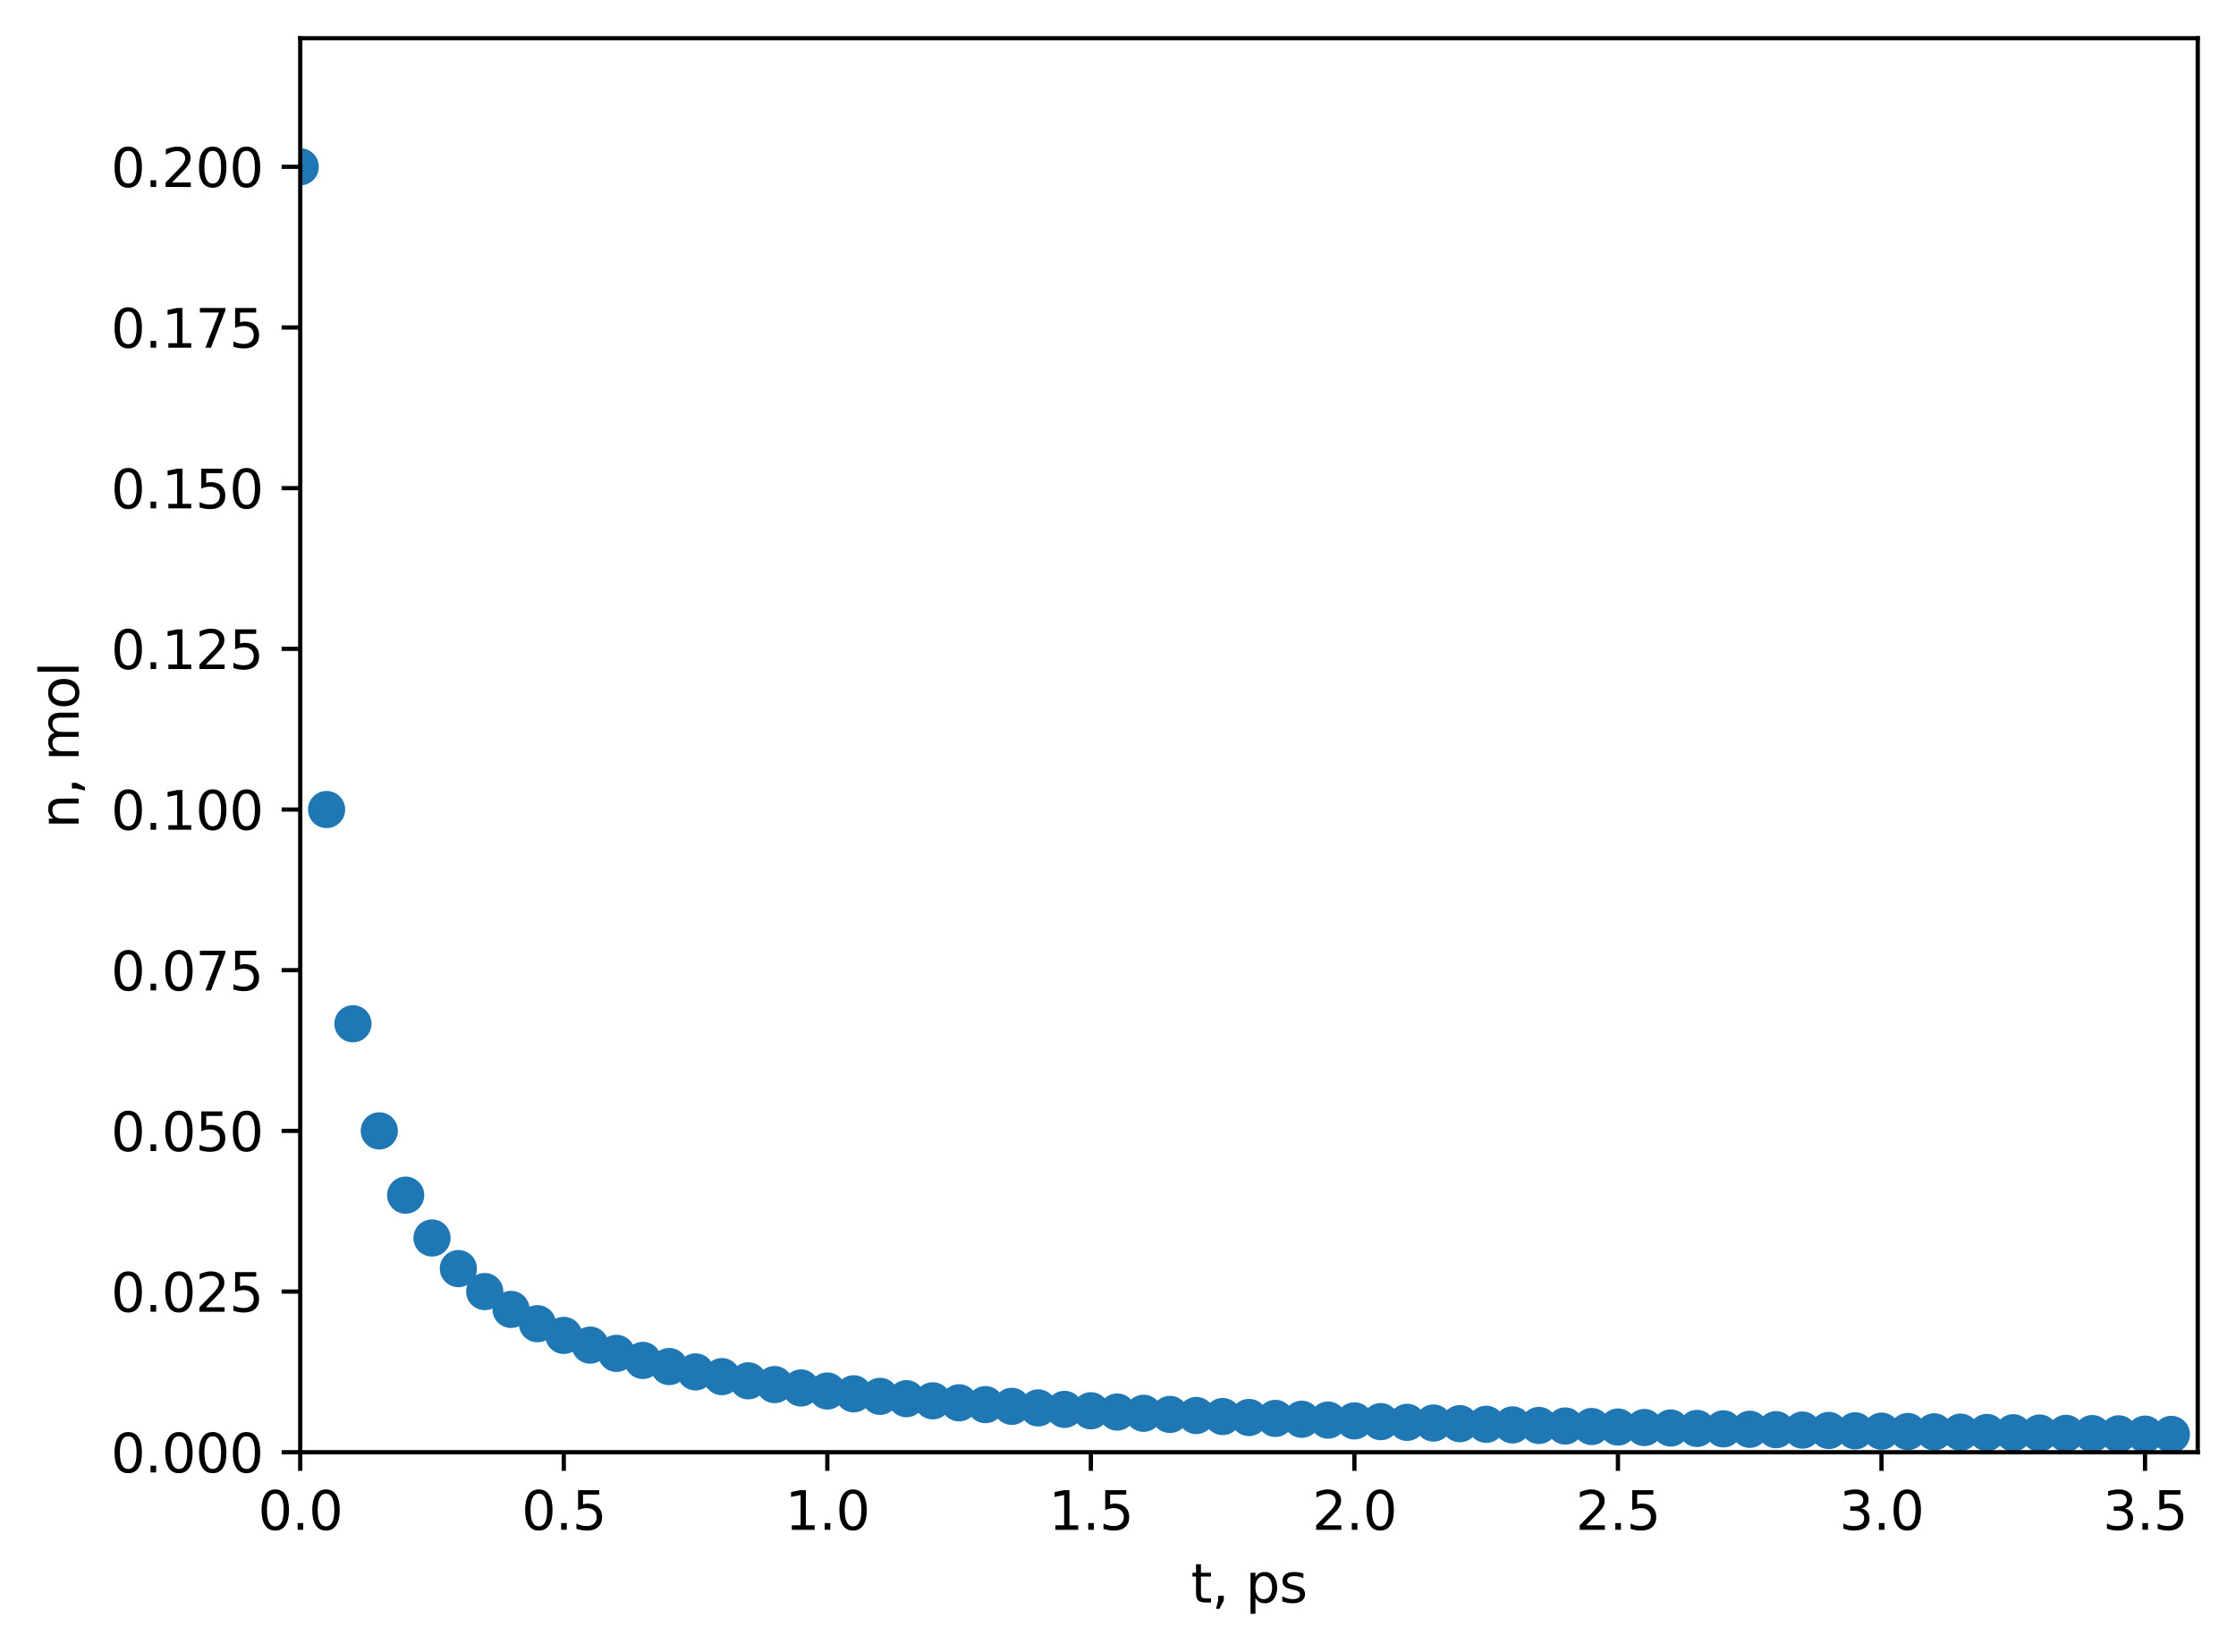 <?xml version="1.0" encoding="utf-8" standalone="no"?>
<!DOCTYPE svg PUBLIC "-//W3C//DTD SVG 1.1//EN"
  "http://www.w3.org/Graphics/SVG/1.1/DTD/svg11.dtd">
<svg xmlns:xlink="http://www.w3.org/1999/xlink" width="420.826pt" height="310.868pt" viewBox="0 0 420.826 310.868" xmlns="http://www.w3.org/2000/svg" version="1.1">
 <defs>
  <style type="text/css">*{stroke-linejoin: round; stroke-linecap: butt}</style>
 </defs>
 <g id="figure_1">
  <g id="patch_1">
   <path d="M 0 310.868 
L 420.826 310.868 
L 420.826 0 
L 0 0 
z
" style="fill: #ffffff"/>
  </g>
  <g id="axes_1">
   <g id="patch_2">
    <path d="M 56.506 273.312 
L 413.626 273.312 
L 413.626 7.2 
L 56.506 7.2 
z
" style="fill: #ffffff"/>
   </g>
   <g id="PathCollection_1">
    <defs>
     <path id="m1e4a0d1b61" d="M 0 3 
C 0.796 3 1.559 2.684 2.121 2.121 
C 2.684 1.559 3 0.796 3 0 
C 3 -0.796 2.684 -1.559 2.121 -2.121 
C 1.559 -2.684 0.796 -3 0 -3 
C -0.796 -3 -1.559 -2.684 -2.121 -2.121 
C -2.684 -1.559 -3 -0.796 -3 0 
C -3 0.796 -2.684 1.559 -2.121 2.121 
C -1.559 2.684 -0.796 3 0 3 
z
" style="stroke: #1f77b4"/>
    </defs>
    <g clip-path="url(#p530e46609d)">
     <use xlink:href="#m1e4a0d1b61" x="56.506" y="31.392" style="fill: #1f77b4; stroke: #1f77b4"/>
     <use xlink:href="#m1e4a0d1b61" x="61.466" y="152.352" style="fill: #1f77b4; stroke: #1f77b4"/>
     <use xlink:href="#m1e4a0d1b61" x="66.426" y="192.672" style="fill: #1f77b4; stroke: #1f77b4"/>
     <use xlink:href="#m1e4a0d1b61" x="71.386" y="212.832" style="fill: #1f77b4; stroke: #1f77b4"/>
     <use xlink:href="#m1e4a0d1b61" x="76.346" y="224.928" style="fill: #1f77b4; stroke: #1f77b4"/>
     <use xlink:href="#m1e4a0d1b61" x="81.306" y="232.992" style="fill: #1f77b4; stroke: #1f77b4"/>
     <use xlink:href="#m1e4a0d1b61" x="86.266" y="238.752" style="fill: #1f77b4; stroke: #1f77b4"/>
     <use xlink:href="#m1e4a0d1b61" x="91.226" y="243.072" style="fill: #1f77b4; stroke: #1f77b4"/>
     <use xlink:href="#m1e4a0d1b61" x="96.186" y="246.432" style="fill: #1f77b4; stroke: #1f77b4"/>
     <use xlink:href="#m1e4a0d1b61" x="101.146" y="249.12" style="fill: #1f77b4; stroke: #1f77b4"/>
     <use xlink:href="#m1e4a0d1b61" x="106.106" y="251.319" style="fill: #1f77b4; stroke: #1f77b4"/>
     <use xlink:href="#m1e4a0d1b61" x="111.066" y="253.152" style="fill: #1f77b4; stroke: #1f77b4"/>
     <use xlink:href="#m1e4a0d1b61" x="116.026" y="254.703" style="fill: #1f77b4; stroke: #1f77b4"/>
     <use xlink:href="#m1e4a0d1b61" x="120.986" y="256.032" style="fill: #1f77b4; stroke: #1f77b4"/>
     <use xlink:href="#m1e4a0d1b61" x="125.946" y="257.184" style="fill: #1f77b4; stroke: #1f77b4"/>
     <use xlink:href="#m1e4a0d1b61" x="130.906" y="258.192" style="fill: #1f77b4; stroke: #1f77b4"/>
     <use xlink:href="#m1e4a0d1b61" x="135.866" y="259.081" style="fill: #1f77b4; stroke: #1f77b4"/>
     <use xlink:href="#m1e4a0d1b61" x="140.826" y="259.872" style="fill: #1f77b4; stroke: #1f77b4"/>
     <use xlink:href="#m1e4a0d1b61" x="145.786" y="260.579" style="fill: #1f77b4; stroke: #1f77b4"/>
     <use xlink:href="#m1e4a0d1b61" x="150.746" y="261.216" style="fill: #1f77b4; stroke: #1f77b4"/>
     <use xlink:href="#m1e4a0d1b61" x="155.706" y="261.792" style="fill: #1f77b4; stroke: #1f77b4"/>
     <use xlink:href="#m1e4a0d1b61" x="160.666" y="262.316" style="fill: #1f77b4; stroke: #1f77b4"/>
     <use xlink:href="#m1e4a0d1b61" x="165.626" y="262.794" style="fill: #1f77b4; stroke: #1f77b4"/>
     <use xlink:href="#m1e4a0d1b61" x="170.586" y="263.232" style="fill: #1f77b4; stroke: #1f77b4"/>
     <use xlink:href="#m1e4a0d1b61" x="175.546" y="263.635" style="fill: #1f77b4; stroke: #1f77b4"/>
     <use xlink:href="#m1e4a0d1b61" x="180.506" y="264.007" style="fill: #1f77b4; stroke: #1f77b4"/>
     <use xlink:href="#m1e4a0d1b61" x="185.466" y="264.352" style="fill: #1f77b4; stroke: #1f77b4"/>
     <use xlink:href="#m1e4a0d1b61" x="190.426" y="264.672" style="fill: #1f77b4; stroke: #1f77b4"/>
     <use xlink:href="#m1e4a0d1b61" x="195.386" y="264.97" style="fill: #1f77b4; stroke: #1f77b4"/>
     <use xlink:href="#m1e4a0d1b61" x="200.346" y="265.248" style="fill: #1f77b4; stroke: #1f77b4"/>
     <use xlink:href="#m1e4a0d1b61" x="205.306" y="265.508" style="fill: #1f77b4; stroke: #1f77b4"/>
     <use xlink:href="#m1e4a0d1b61" x="210.266" y="265.752" style="fill: #1f77b4; stroke: #1f77b4"/>
     <use xlink:href="#m1e4a0d1b61" x="215.226" y="265.981" style="fill: #1f77b4; stroke: #1f77b4"/>
     <use xlink:href="#m1e4a0d1b61" x="220.186" y="266.197" style="fill: #1f77b4; stroke: #1f77b4"/>
     <use xlink:href="#m1e4a0d1b61" x="225.146" y="266.4" style="fill: #1f77b4; stroke: #1f77b4"/>
     <use xlink:href="#m1e4a0d1b61" x="230.106" y="266.592" style="fill: #1f77b4; stroke: #1f77b4"/>
     <use xlink:href="#m1e4a0d1b61" x="235.066" y="266.774" style="fill: #1f77b4; stroke: #1f77b4"/>
     <use xlink:href="#m1e4a0d1b61" x="240.026" y="266.946" style="fill: #1f77b4; stroke: #1f77b4"/>
     <use xlink:href="#m1e4a0d1b61" x="244.986" y="267.109" style="fill: #1f77b4; stroke: #1f77b4"/>
     <use xlink:href="#m1e4a0d1b61" x="249.946" y="267.264" style="fill: #1f77b4; stroke: #1f77b4"/>
     <use xlink:href="#m1e4a0d1b61" x="254.906" y="267.412" style="fill: #1f77b4; stroke: #1f77b4"/>
     <use xlink:href="#m1e4a0d1b61" x="259.866" y="267.552" style="fill: #1f77b4; stroke: #1f77b4"/>
     <use xlink:href="#m1e4a0d1b61" x="264.826" y="267.686" style="fill: #1f77b4; stroke: #1f77b4"/>
     <use xlink:href="#m1e4a0d1b61" x="269.786" y="267.814" style="fill: #1f77b4; stroke: #1f77b4"/>
     <use xlink:href="#m1e4a0d1b61" x="274.746" y="267.936" style="fill: #1f77b4; stroke: #1f77b4"/>
     <use xlink:href="#m1e4a0d1b61" x="279.706" y="268.053" style="fill: #1f77b4; stroke: #1f77b4"/>
     <use xlink:href="#m1e4a0d1b61" x="284.666" y="268.165" style="fill: #1f77b4; stroke: #1f77b4"/>
     <use xlink:href="#m1e4a0d1b61" x="289.626" y="268.272" style="fill: #1f77b4; stroke: #1f77b4"/>
     <use xlink:href="#m1e4a0d1b61" x="294.586" y="268.375" style="fill: #1f77b4; stroke: #1f77b4"/>
     <use xlink:href="#m1e4a0d1b61" x="299.546" y="268.474" style="fill: #1f77b4; stroke: #1f77b4"/>
     <use xlink:href="#m1e4a0d1b61" x="304.506" y="268.568" style="fill: #1f77b4; stroke: #1f77b4"/>
     <use xlink:href="#m1e4a0d1b61" x="309.466" y="268.66" style="fill: #1f77b4; stroke: #1f77b4"/>
     <use xlink:href="#m1e4a0d1b61" x="314.426" y="268.747" style="fill: #1f77b4; stroke: #1f77b4"/>
     <use xlink:href="#m1e4a0d1b61" x="319.386" y="268.832" style="fill: #1f77b4; stroke: #1f77b4"/>
     <use xlink:href="#m1e4a0d1b61" x="324.346" y="268.913" style="fill: #1f77b4; stroke: #1f77b4"/>
     <use xlink:href="#m1e4a0d1b61" x="329.306" y="268.992" style="fill: #1f77b4; stroke: #1f77b4"/>
     <use xlink:href="#m1e4a0d1b61" x="334.266" y="269.068" style="fill: #1f77b4; stroke: #1f77b4"/>
     <use xlink:href="#m1e4a0d1b61" x="339.226" y="269.141" style="fill: #1f77b4; stroke: #1f77b4"/>
     <use xlink:href="#m1e4a0d1b61" x="344.186" y="269.212" style="fill: #1f77b4; stroke: #1f77b4"/>
     <use xlink:href="#m1e4a0d1b61" x="349.146" y="269.28" style="fill: #1f77b4; stroke: #1f77b4"/>
     <use xlink:href="#m1e4a0d1b61" x="354.106" y="269.346" style="fill: #1f77b4; stroke: #1f77b4"/>
     <use xlink:href="#m1e4a0d1b61" x="359.066" y="269.41" style="fill: #1f77b4; stroke: #1f77b4"/>
     <use xlink:href="#m1e4a0d1b61" x="364.026" y="269.472" style="fill: #1f77b4; stroke: #1f77b4"/>
     <use xlink:href="#m1e4a0d1b61" x="368.986" y="269.532" style="fill: #1f77b4; stroke: #1f77b4"/>
     <use xlink:href="#m1e4a0d1b61" x="373.946" y="269.59" style="fill: #1f77b4; stroke: #1f77b4"/>
     <use xlink:href="#m1e4a0d1b61" x="378.906" y="269.647" style="fill: #1f77b4; stroke: #1f77b4"/>
     <use xlink:href="#m1e4a0d1b61" x="383.866" y="269.701" style="fill: #1f77b4; stroke: #1f77b4"/>
     <use xlink:href="#m1e4a0d1b61" x="388.826" y="269.754" style="fill: #1f77b4; stroke: #1f77b4"/>
     <use xlink:href="#m1e4a0d1b61" x="393.786" y="269.806" style="fill: #1f77b4; stroke: #1f77b4"/>
     <use xlink:href="#m1e4a0d1b61" x="398.746" y="269.856" style="fill: #1f77b4; stroke: #1f77b4"/>
     <use xlink:href="#m1e4a0d1b61" x="403.706" y="269.905" style="fill: #1f77b4; stroke: #1f77b4"/>
     <use xlink:href="#m1e4a0d1b61" x="408.666" y="269.952" style="fill: #1f77b4; stroke: #1f77b4"/>
    </g>
   </g>
   <g id="matplotlib.axis_1">
    <g id="xtick_1">
     <g id="line2d_1">
      <defs>
       <path id="m42709b02ce" d="M 0 0 
L 0 3.5 
" style="stroke: #000000; stroke-width: 0.8"/>
      </defs>
      <g>
       <use xlink:href="#m42709b02ce" x="56.506" y="273.312" style="stroke: #000000; stroke-width: 0.8"/>
      </g>
     </g>
     <g id="text_1">
      <!-- 0.0 -->
      <g transform="translate(48.555 287.91) scale(0.1 -0.1)">
       <defs>
        <path id="DejaVuSans-30" d="M 2034 4250 
Q 1547 4250 1301 3770 
Q 1056 3291 1056 2328 
Q 1056 1369 1301 889 
Q 1547 409 2034 409 
Q 2525 409 2770 889 
Q 3016 1369 3016 2328 
Q 3016 3291 2770 3770 
Q 2525 4250 2034 4250 
z
M 2034 4750 
Q 2819 4750 3233 4129 
Q 3647 3509 3647 2328 
Q 3647 1150 3233 529 
Q 2819 -91 2034 -91 
Q 1250 -91 836 529 
Q 422 1150 422 2328 
Q 422 3509 836 4129 
Q 1250 4750 2034 4750 
z
" transform="scale(0.016)"/>
        <path id="DejaVuSans-2e" d="M 684 794 
L 1344 794 
L 1344 0 
L 684 0 
L 684 794 
z
" transform="scale(0.016)"/>
       </defs>
       <use xlink:href="#DejaVuSans-30"/>
       <use xlink:href="#DejaVuSans-2e" x="63.623"/>
       <use xlink:href="#DejaVuSans-30" x="95.41"/>
      </g>
     </g>
    </g>
    <g id="xtick_2">
     <g id="line2d_2">
      <g>
       <use xlink:href="#m42709b02ce" x="106.106" y="273.312" style="stroke: #000000; stroke-width: 0.8"/>
      </g>
     </g>
     <g id="text_2">
      <!-- 0.5 -->
      <g transform="translate(98.155 287.91) scale(0.1 -0.1)">
       <defs>
        <path id="DejaVuSans-35" d="M 691 4666 
L 3169 4666 
L 3169 4134 
L 1269 4134 
L 1269 2991 
Q 1406 3038 1543 3061 
Q 1681 3084 1819 3084 
Q 2600 3084 3056 2656 
Q 3513 2228 3513 1497 
Q 3513 744 3044 326 
Q 2575 -91 1722 -91 
Q 1428 -91 1123 -41 
Q 819 9 494 109 
L 494 744 
Q 775 591 1075 516 
Q 1375 441 1709 441 
Q 2250 441 2565 725 
Q 2881 1009 2881 1497 
Q 2881 1984 2565 2268 
Q 2250 2553 1709 2553 
Q 1456 2553 1204 2497 
Q 953 2441 691 2322 
L 691 4666 
z
" transform="scale(0.016)"/>
       </defs>
       <use xlink:href="#DejaVuSans-30"/>
       <use xlink:href="#DejaVuSans-2e" x="63.623"/>
       <use xlink:href="#DejaVuSans-35" x="95.41"/>
      </g>
     </g>
    </g>
    <g id="xtick_3">
     <g id="line2d_3">
      <g>
       <use xlink:href="#m42709b02ce" x="155.706" y="273.312" style="stroke: #000000; stroke-width: 0.8"/>
      </g>
     </g>
     <g id="text_3">
      <!-- 1.0 -->
      <g transform="translate(147.755 287.91) scale(0.1 -0.1)">
       <defs>
        <path id="DejaVuSans-31" d="M 794 531 
L 1825 531 
L 1825 4091 
L 703 3866 
L 703 4441 
L 1819 4666 
L 2450 4666 
L 2450 531 
L 3481 531 
L 3481 0 
L 794 0 
L 794 531 
z
" transform="scale(0.016)"/>
       </defs>
       <use xlink:href="#DejaVuSans-31"/>
       <use xlink:href="#DejaVuSans-2e" x="63.623"/>
       <use xlink:href="#DejaVuSans-30" x="95.41"/>
      </g>
     </g>
    </g>
    <g id="xtick_4">
     <g id="line2d_4">
      <g>
       <use xlink:href="#m42709b02ce" x="205.306" y="273.312" style="stroke: #000000; stroke-width: 0.8"/>
      </g>
     </g>
     <g id="text_4">
      <!-- 1.5 -->
      <g transform="translate(197.355 287.91) scale(0.1 -0.1)">
       <use xlink:href="#DejaVuSans-31"/>
       <use xlink:href="#DejaVuSans-2e" x="63.623"/>
       <use xlink:href="#DejaVuSans-35" x="95.41"/>
      </g>
     </g>
    </g>
    <g id="xtick_5">
     <g id="line2d_5">
      <g>
       <use xlink:href="#m42709b02ce" x="254.906" y="273.312" style="stroke: #000000; stroke-width: 0.8"/>
      </g>
     </g>
     <g id="text_5">
      <!-- 2.0 -->
      <g transform="translate(246.955 287.91) scale(0.1 -0.1)">
       <defs>
        <path id="DejaVuSans-32" d="M 1228 531 
L 3431 531 
L 3431 0 
L 469 0 
L 469 531 
Q 828 903 1448 1529 
Q 2069 2156 2228 2338 
Q 2531 2678 2651 2914 
Q 2772 3150 2772 3378 
Q 2772 3750 2511 3984 
Q 2250 4219 1831 4219 
Q 1534 4219 1204 4116 
Q 875 4013 500 3803 
L 500 4441 
Q 881 4594 1212 4672 
Q 1544 4750 1819 4750 
Q 2544 4750 2975 4387 
Q 3406 4025 3406 3419 
Q 3406 3131 3298 2873 
Q 3191 2616 2906 2266 
Q 2828 2175 2409 1742 
Q 1991 1309 1228 531 
z
" transform="scale(0.016)"/>
       </defs>
       <use xlink:href="#DejaVuSans-32"/>
       <use xlink:href="#DejaVuSans-2e" x="63.623"/>
       <use xlink:href="#DejaVuSans-30" x="95.41"/>
      </g>
     </g>
    </g>
    <g id="xtick_6">
     <g id="line2d_6">
      <g>
       <use xlink:href="#m42709b02ce" x="304.506" y="273.312" style="stroke: #000000; stroke-width: 0.8"/>
      </g>
     </g>
     <g id="text_6">
      <!-- 2.5 -->
      <g transform="translate(296.555 287.91) scale(0.1 -0.1)">
       <use xlink:href="#DejaVuSans-32"/>
       <use xlink:href="#DejaVuSans-2e" x="63.623"/>
       <use xlink:href="#DejaVuSans-35" x="95.41"/>
      </g>
     </g>
    </g>
    <g id="xtick_7">
     <g id="line2d_7">
      <g>
       <use xlink:href="#m42709b02ce" x="354.106" y="273.312" style="stroke: #000000; stroke-width: 0.8"/>
      </g>
     </g>
     <g id="text_7">
      <!-- 3.0 -->
      <g transform="translate(346.155 287.91) scale(0.1 -0.1)">
       <defs>
        <path id="DejaVuSans-33" d="M 2597 2516 
Q 3050 2419 3304 2112 
Q 3559 1806 3559 1356 
Q 3559 666 3084 287 
Q 2609 -91 1734 -91 
Q 1441 -91 1130 -33 
Q 819 25 488 141 
L 488 750 
Q 750 597 1062 519 
Q 1375 441 1716 441 
Q 2309 441 2620 675 
Q 2931 909 2931 1356 
Q 2931 1769 2642 2001 
Q 2353 2234 1838 2234 
L 1294 2234 
L 1294 2753 
L 1863 2753 
Q 2328 2753 2575 2939 
Q 2822 3125 2822 3475 
Q 2822 3834 2567 4026 
Q 2313 4219 1838 4219 
Q 1578 4219 1281 4162 
Q 984 4106 628 3988 
L 628 4550 
Q 988 4650 1302 4700 
Q 1616 4750 1894 4750 
Q 2613 4750 3031 4423 
Q 3450 4097 3450 3541 
Q 3450 3153 3228 2886 
Q 3006 2619 2597 2516 
z
" transform="scale(0.016)"/>
       </defs>
       <use xlink:href="#DejaVuSans-33"/>
       <use xlink:href="#DejaVuSans-2e" x="63.623"/>
       <use xlink:href="#DejaVuSans-30" x="95.41"/>
      </g>
     </g>
    </g>
    <g id="xtick_8">
     <g id="line2d_8">
      <g>
       <use xlink:href="#m42709b02ce" x="403.706" y="273.312" style="stroke: #000000; stroke-width: 0.8"/>
      </g>
     </g>
     <g id="text_8">
      <!-- 3.5 -->
      <g transform="translate(395.755 287.91) scale(0.1 -0.1)">
       <use xlink:href="#DejaVuSans-33"/>
       <use xlink:href="#DejaVuSans-2e" x="63.623"/>
       <use xlink:href="#DejaVuSans-35" x="95.41"/>
      </g>
     </g>
    </g>
    <g id="text_9">
     <!-- t, ps -->
     <g transform="translate(224.149 301.589) scale(0.1 -0.1)">
      <defs>
       <path id="DejaVuSans-74" d="M 1172 4494 
L 1172 3500 
L 2356 3500 
L 2356 3053 
L 1172 3053 
L 1172 1153 
Q 1172 725 1289 603 
Q 1406 481 1766 481 
L 2356 481 
L 2356 0 
L 1766 0 
Q 1100 0 847 248 
Q 594 497 594 1153 
L 594 3053 
L 172 3053 
L 172 3500 
L 594 3500 
L 594 4494 
L 1172 4494 
z
" transform="scale(0.016)"/>
       <path id="DejaVuSans-2c" d="M 750 794 
L 1409 794 
L 1409 256 
L 897 -744 
L 494 -744 
L 750 256 
L 750 794 
z
" transform="scale(0.016)"/>
       <path id="DejaVuSans-20" transform="scale(0.016)"/>
       <path id="DejaVuSans-70" d="M 1159 525 
L 1159 -1331 
L 581 -1331 
L 581 3500 
L 1159 3500 
L 1159 2969 
Q 1341 3281 1617 3432 
Q 1894 3584 2278 3584 
Q 2916 3584 3314 3078 
Q 3713 2572 3713 1747 
Q 3713 922 3314 415 
Q 2916 -91 2278 -91 
Q 1894 -91 1617 61 
Q 1341 213 1159 525 
z
M 3116 1747 
Q 3116 2381 2855 2742 
Q 2594 3103 2138 3103 
Q 1681 3103 1420 2742 
Q 1159 2381 1159 1747 
Q 1159 1113 1420 752 
Q 1681 391 2138 391 
Q 2594 391 2855 752 
Q 3116 1113 3116 1747 
z
" transform="scale(0.016)"/>
       <path id="DejaVuSans-73" d="M 2834 3397 
L 2834 2853 
Q 2591 2978 2328 3040 
Q 2066 3103 1784 3103 
Q 1356 3103 1142 2972 
Q 928 2841 928 2578 
Q 928 2378 1081 2264 
Q 1234 2150 1697 2047 
L 1894 2003 
Q 2506 1872 2764 1633 
Q 3022 1394 3022 966 
Q 3022 478 2636 193 
Q 2250 -91 1575 -91 
Q 1294 -91 989 -36 
Q 684 19 347 128 
L 347 722 
Q 666 556 975 473 
Q 1284 391 1588 391 
Q 1994 391 2212 530 
Q 2431 669 2431 922 
Q 2431 1156 2273 1281 
Q 2116 1406 1581 1522 
L 1381 1569 
Q 847 1681 609 1914 
Q 372 2147 372 2553 
Q 372 3047 722 3315 
Q 1072 3584 1716 3584 
Q 2034 3584 2315 3537 
Q 2597 3491 2834 3397 
z
" transform="scale(0.016)"/>
      </defs>
      <use xlink:href="#DejaVuSans-74"/>
      <use xlink:href="#DejaVuSans-2c" x="39.209"/>
      <use xlink:href="#DejaVuSans-20" x="70.996"/>
      <use xlink:href="#DejaVuSans-70" x="102.783"/>
      <use xlink:href="#DejaVuSans-73" x="166.26"/>
     </g>
    </g>
   </g>
   <g id="matplotlib.axis_2">
    <g id="ytick_1">
     <g id="line2d_9">
      <defs>
       <path id="m71150c59cc" d="M 0 0 
L -3.5 0 
" style="stroke: #000000; stroke-width: 0.8"/>
      </defs>
      <g>
       <use xlink:href="#m71150c59cc" x="56.506" y="273.312" style="stroke: #000000; stroke-width: 0.8"/>
      </g>
     </g>
     <g id="text_10">
      <!-- 0.000 -->
      <g transform="translate(20.878 277.111) scale(0.1 -0.1)">
       <use xlink:href="#DejaVuSans-30"/>
       <use xlink:href="#DejaVuSans-2e" x="63.623"/>
       <use xlink:href="#DejaVuSans-30" x="95.41"/>
       <use xlink:href="#DejaVuSans-30" x="159.033"/>
       <use xlink:href="#DejaVuSans-30" x="222.656"/>
      </g>
     </g>
    </g>
    <g id="ytick_2">
     <g id="line2d_10">
      <g>
       <use xlink:href="#m71150c59cc" x="56.506" y="243.072" style="stroke: #000000; stroke-width: 0.8"/>
      </g>
     </g>
     <g id="text_11">
      <!-- 0.025 -->
      <g transform="translate(20.878 246.871) scale(0.1 -0.1)">
       <use xlink:href="#DejaVuSans-30"/>
       <use xlink:href="#DejaVuSans-2e" x="63.623"/>
       <use xlink:href="#DejaVuSans-30" x="95.41"/>
       <use xlink:href="#DejaVuSans-32" x="159.033"/>
       <use xlink:href="#DejaVuSans-35" x="222.656"/>
      </g>
     </g>
    </g>
    <g id="ytick_3">
     <g id="line2d_11">
      <g>
       <use xlink:href="#m71150c59cc" x="56.506" y="212.832" style="stroke: #000000; stroke-width: 0.8"/>
      </g>
     </g>
     <g id="text_12">
      <!-- 0.050 -->
      <g transform="translate(20.878 216.631) scale(0.1 -0.1)">
       <use xlink:href="#DejaVuSans-30"/>
       <use xlink:href="#DejaVuSans-2e" x="63.623"/>
       <use xlink:href="#DejaVuSans-30" x="95.41"/>
       <use xlink:href="#DejaVuSans-35" x="159.033"/>
       <use xlink:href="#DejaVuSans-30" x="222.656"/>
      </g>
     </g>
    </g>
    <g id="ytick_4">
     <g id="line2d_12">
      <g>
       <use xlink:href="#m71150c59cc" x="56.506" y="182.592" style="stroke: #000000; stroke-width: 0.8"/>
      </g>
     </g>
     <g id="text_13">
      <!-- 0.075 -->
      <g transform="translate(20.878 186.391) scale(0.1 -0.1)">
       <defs>
        <path id="DejaVuSans-37" d="M 525 4666 
L 3525 4666 
L 3525 4397 
L 1831 0 
L 1172 0 
L 2766 4134 
L 525 4134 
L 525 4666 
z
" transform="scale(0.016)"/>
       </defs>
       <use xlink:href="#DejaVuSans-30"/>
       <use xlink:href="#DejaVuSans-2e" x="63.623"/>
       <use xlink:href="#DejaVuSans-30" x="95.41"/>
       <use xlink:href="#DejaVuSans-37" x="159.033"/>
       <use xlink:href="#DejaVuSans-35" x="222.656"/>
      </g>
     </g>
    </g>
    <g id="ytick_5">
     <g id="line2d_13">
      <g>
       <use xlink:href="#m71150c59cc" x="56.506" y="152.352" style="stroke: #000000; stroke-width: 0.8"/>
      </g>
     </g>
     <g id="text_14">
      <!-- 0.100 -->
      <g transform="translate(20.878 156.151) scale(0.1 -0.1)">
       <use xlink:href="#DejaVuSans-30"/>
       <use xlink:href="#DejaVuSans-2e" x="63.623"/>
       <use xlink:href="#DejaVuSans-31" x="95.41"/>
       <use xlink:href="#DejaVuSans-30" x="159.033"/>
       <use xlink:href="#DejaVuSans-30" x="222.656"/>
      </g>
     </g>
    </g>
    <g id="ytick_6">
     <g id="line2d_14">
      <g>
       <use xlink:href="#m71150c59cc" x="56.506" y="122.112" style="stroke: #000000; stroke-width: 0.8"/>
      </g>
     </g>
     <g id="text_15">
      <!-- 0.125 -->
      <g transform="translate(20.878 125.911) scale(0.1 -0.1)">
       <use xlink:href="#DejaVuSans-30"/>
       <use xlink:href="#DejaVuSans-2e" x="63.623"/>
       <use xlink:href="#DejaVuSans-31" x="95.41"/>
       <use xlink:href="#DejaVuSans-32" x="159.033"/>
       <use xlink:href="#DejaVuSans-35" x="222.656"/>
      </g>
     </g>
    </g>
    <g id="ytick_7">
     <g id="line2d_15">
      <g>
       <use xlink:href="#m71150c59cc" x="56.506" y="91.872" style="stroke: #000000; stroke-width: 0.8"/>
      </g>
     </g>
     <g id="text_16">
      <!-- 0.150 -->
      <g transform="translate(20.878 95.671) scale(0.1 -0.1)">
       <use xlink:href="#DejaVuSans-30"/>
       <use xlink:href="#DejaVuSans-2e" x="63.623"/>
       <use xlink:href="#DejaVuSans-31" x="95.41"/>
       <use xlink:href="#DejaVuSans-35" x="159.033"/>
       <use xlink:href="#DejaVuSans-30" x="222.656"/>
      </g>
     </g>
    </g>
    <g id="ytick_8">
     <g id="line2d_16">
      <g>
       <use xlink:href="#m71150c59cc" x="56.506" y="61.632" style="stroke: #000000; stroke-width: 0.8"/>
      </g>
     </g>
     <g id="text_17">
      <!-- 0.175 -->
      <g transform="translate(20.878 65.431) scale(0.1 -0.1)">
       <use xlink:href="#DejaVuSans-30"/>
       <use xlink:href="#DejaVuSans-2e" x="63.623"/>
       <use xlink:href="#DejaVuSans-31" x="95.41"/>
       <use xlink:href="#DejaVuSans-37" x="159.033"/>
       <use xlink:href="#DejaVuSans-35" x="222.656"/>
      </g>
     </g>
    </g>
    <g id="ytick_9">
     <g id="line2d_17">
      <g>
       <use xlink:href="#m71150c59cc" x="56.506" y="31.392" style="stroke: #000000; stroke-width: 0.8"/>
      </g>
     </g>
     <g id="text_18">
      <!-- 0.200 -->
      <g transform="translate(20.878 35.191) scale(0.1 -0.1)">
       <use xlink:href="#DejaVuSans-30"/>
       <use xlink:href="#DejaVuSans-2e" x="63.623"/>
       <use xlink:href="#DejaVuSans-32" x="95.41"/>
       <use xlink:href="#DejaVuSans-30" x="159.033"/>
       <use xlink:href="#DejaVuSans-30" x="222.656"/>
      </g>
     </g>
    </g>
    <g id="text_19">
     <!-- n, mol -->
     <g transform="translate(14.798 155.922) rotate(-90) scale(0.1 -0.1)">
      <defs>
       <path id="DejaVuSans-6e" d="M 3513 2113 
L 3513 0 
L 2938 0 
L 2938 2094 
Q 2938 2591 2744 2837 
Q 2550 3084 2163 3084 
Q 1697 3084 1428 2787 
Q 1159 2491 1159 1978 
L 1159 0 
L 581 0 
L 581 3500 
L 1159 3500 
L 1159 2956 
Q 1366 3272 1645 3428 
Q 1925 3584 2291 3584 
Q 2894 3584 3203 3211 
Q 3513 2838 3513 2113 
z
" transform="scale(0.016)"/>
       <path id="DejaVuSans-6d" d="M 3328 2828 
Q 3544 3216 3844 3400 
Q 4144 3584 4550 3584 
Q 5097 3584 5394 3201 
Q 5691 2819 5691 2113 
L 5691 0 
L 5113 0 
L 5113 2094 
Q 5113 2597 4934 2840 
Q 4756 3084 4391 3084 
Q 3944 3084 3684 2787 
Q 3425 2491 3425 1978 
L 3425 0 
L 2847 0 
L 2847 2094 
Q 2847 2600 2669 2842 
Q 2491 3084 2119 3084 
Q 1678 3084 1418 2786 
Q 1159 2488 1159 1978 
L 1159 0 
L 581 0 
L 581 3500 
L 1159 3500 
L 1159 2956 
Q 1356 3278 1631 3431 
Q 1906 3584 2284 3584 
Q 2666 3584 2933 3390 
Q 3200 3197 3328 2828 
z
" transform="scale(0.016)"/>
       <path id="DejaVuSans-6f" d="M 1959 3097 
Q 1497 3097 1228 2736 
Q 959 2375 959 1747 
Q 959 1119 1226 758 
Q 1494 397 1959 397 
Q 2419 397 2687 759 
Q 2956 1122 2956 1747 
Q 2956 2369 2687 2733 
Q 2419 3097 1959 3097 
z
M 1959 3584 
Q 2709 3584 3137 3096 
Q 3566 2609 3566 1747 
Q 3566 888 3137 398 
Q 2709 -91 1959 -91 
Q 1206 -91 779 398 
Q 353 888 353 1747 
Q 353 2609 779 3096 
Q 1206 3584 1959 3584 
z
" transform="scale(0.016)"/>
       <path id="DejaVuSans-6c" d="M 603 4863 
L 1178 4863 
L 1178 0 
L 603 0 
L 603 4863 
z
" transform="scale(0.016)"/>
      </defs>
      <use xlink:href="#DejaVuSans-6e"/>
      <use xlink:href="#DejaVuSans-2c" x="63.379"/>
      <use xlink:href="#DejaVuSans-20" x="95.166"/>
      <use xlink:href="#DejaVuSans-6d" x="126.953"/>
      <use xlink:href="#DejaVuSans-6f" x="224.365"/>
      <use xlink:href="#DejaVuSans-6c" x="285.547"/>
     </g>
    </g>
   </g>
   <g id="patch_3">
    <path d="M 56.506 273.312 
L 56.506 7.2 
" style="fill: none; stroke: #000000; stroke-width: 0.8; stroke-linejoin: miter; stroke-linecap: square"/>
   </g>
   <g id="patch_4">
    <path d="M 413.626 273.312 
L 413.626 7.2 
" style="fill: none; stroke: #000000; stroke-width: 0.8; stroke-linejoin: miter; stroke-linecap: square"/>
   </g>
   <g id="patch_5">
    <path d="M 56.506 273.312 
L 413.626 273.312 
" style="fill: none; stroke: #000000; stroke-width: 0.8; stroke-linejoin: miter; stroke-linecap: square"/>
   </g>
   <g id="patch_6">
    <path d="M 56.506 7.2 
L 413.626 7.2 
" style="fill: none; stroke: #000000; stroke-width: 0.8; stroke-linejoin: miter; stroke-linecap: square"/>
   </g>
  </g>
 </g>
 <defs>
  <clipPath id="p530e46609d">
   <rect x="56.506" y="7.2" width="357.12" height="266.112"/>
  </clipPath>
 </defs>
</svg>
